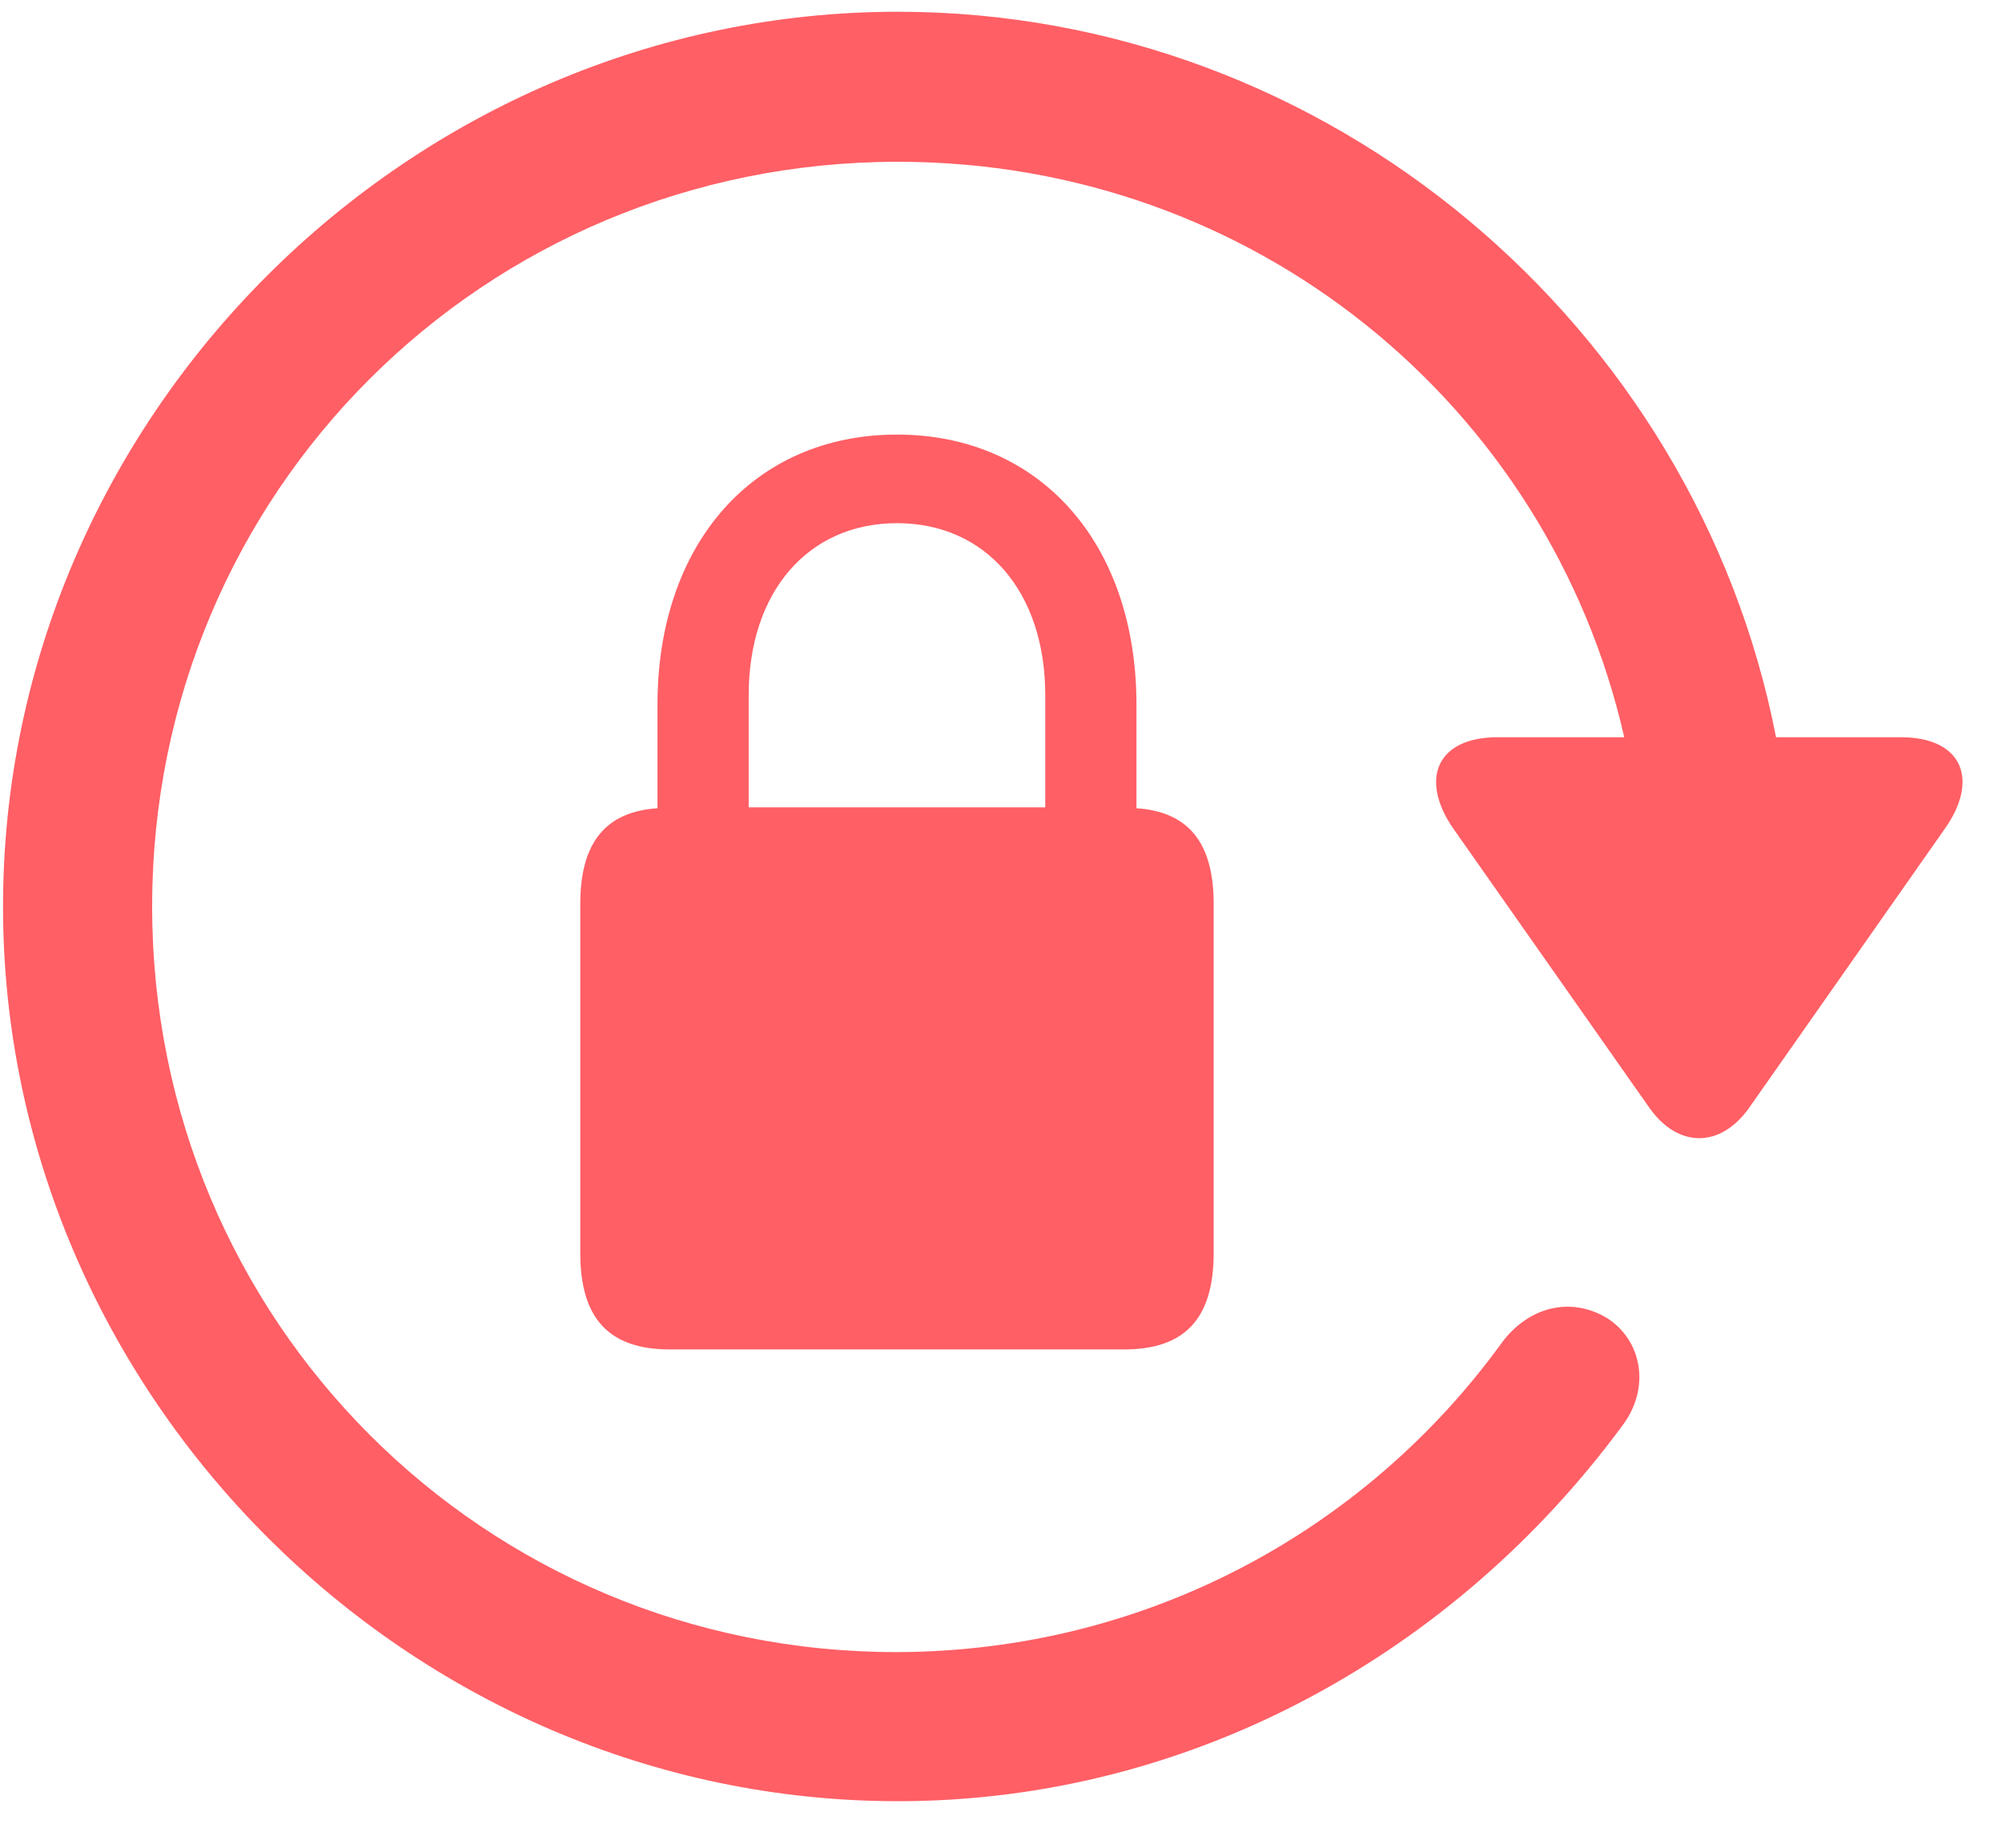<svg width="39" height="36" viewBox="0 0 39 36" fill="none" xmlns="http://www.w3.org/2000/svg">
<path d="M0.059 17.661C0.059 27.18 7.972 35.093 17.491 35.093C23.25 35.093 28.36 32.17 31.59 27.795C32.171 27.044 31.983 26.104 31.299 25.676C30.581 25.249 29.761 25.471 29.248 26.172C26.617 29.795 22.361 32.17 17.491 32.188C9.424 32.205 2.964 25.727 2.964 17.661C2.964 9.595 9.424 3.152 17.491 3.152C24.429 3.152 30.171 7.903 31.641 14.363H29.18C27.967 14.363 27.659 15.2 28.309 16.14L32.137 21.592C32.684 22.361 33.504 22.378 34.068 21.592L37.879 16.157C38.562 15.2 38.238 14.363 37.024 14.363H34.598C33.042 6.365 25.899 0.229 17.491 0.229C7.972 0.229 0.059 8.125 0.059 17.661ZM11.304 24.412C11.304 25.693 11.868 26.291 13.047 26.291H21.9C23.079 26.291 23.643 25.693 23.643 24.412V17.61C23.643 16.414 23.148 15.815 22.139 15.747V13.73C22.139 10.586 20.259 8.467 17.474 8.467C14.688 8.467 12.808 10.586 12.808 13.73V15.747C11.8 15.815 11.304 16.414 11.304 17.61V24.412ZM14.585 15.73V13.543C14.585 11.526 15.748 10.193 17.474 10.193C19.2 10.193 20.362 11.526 20.362 13.543V15.73H14.585Z" fill="#FF5F65"/>
</svg>
